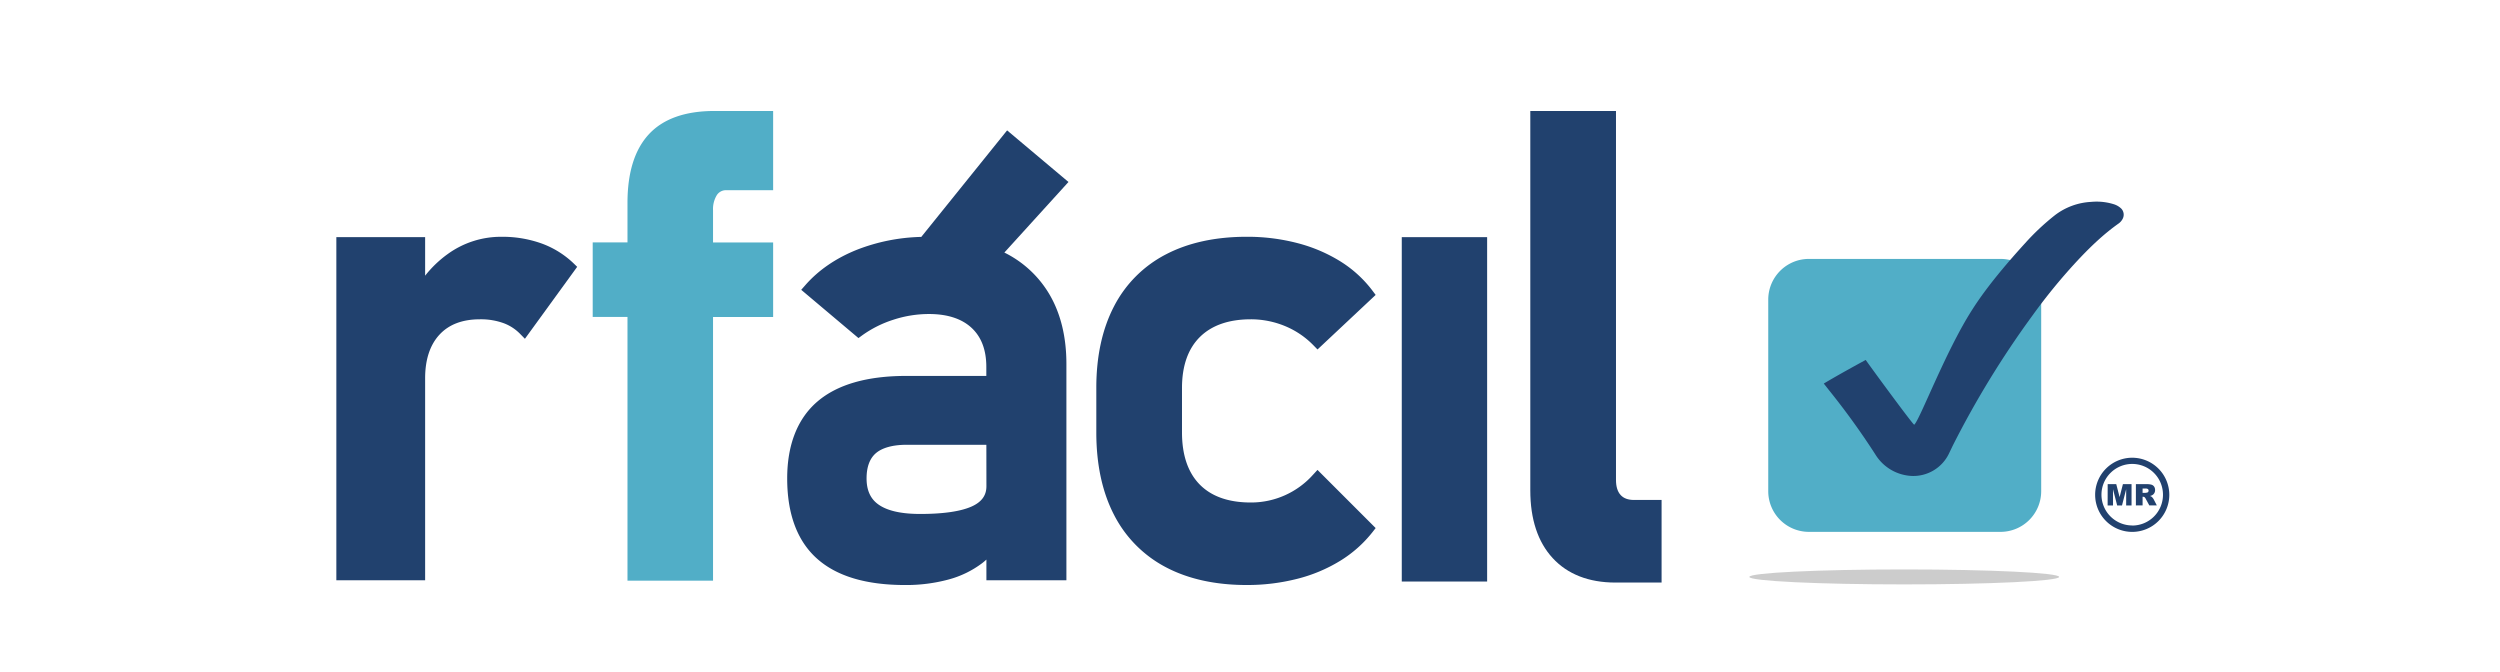 <svg id="slogan" xmlns="http://www.w3.org/2000/svg" viewBox="0 0 1329 357"><defs><style>.cls-1{fill:#51aec7;}.cls-2{fill:#21416e;}.cls-3{fill:#ccc;}</style></defs><title>RFACIL LOGOTIPO</title><path class="cls-1" d="M381.11,103.66a5.76,5.76,0,0,1,5.2-2.54H411V59H379.75c-15.49,0-27.2,4.16-34.8,12.36s-11.38,20.43-11.38,36.51v21H315.08v39.6h18.49V308.68h45.48V168.51H411v-39.6H379.05V111.74A14.14,14.14,0,0,1,381.11,103.66Z"/><path class="cls-2" d="M304.76,139.84a48.65,48.65,0,0,0-16.65-10.34,61.71,61.71,0,0,0-21.64-3.62A48.16,48.16,0,0,0,238.08,135,59,59,0,0,0,226,146.56V126.07H178.8v182.4H226V201.1c0-9.93,2.57-17.73,7.63-23.2s12.25-8.16,21.53-8.16a35.37,35.37,0,0,1,12.69,2.1,23.8,23.8,0,0,1,8.45,5.46l2.75,2.8,27.78-38.25Z"/><path class="cls-2" d="M535.38,69.31l-45.62,56.63a100.2,100.2,0,0,0-34.09,6.78c-11.21,4.47-20.47,10.8-27.5,18.8l-2.24,2.55,30.43,25.65,2.1-1.53A59.29,59.29,0,0,1,474.82,170a61,61,0,0,1,19-3.07c9.81,0,17.44,2.48,22.69,7.37s7.82,11.83,7.82,20.79v4.75H481.74c-20.76,0-36.63,4.57-47.18,13.6s-16.09,22.9-16.09,40.91c0,18.89,5.34,33.24,15.88,42.64S460.57,311,481.24,311A86.38,86.38,0,0,0,504,308.13a52,52,0,0,0,18.18-8.8q1.14-.88,2.19-1.86v11H566.9v-115c0-14.1-2.93-26.35-8.69-36.42a57,57,0,0,0-24.29-22.79L568,96.74Zm-11,189.2c0,4.85-2.54,8.35-7.77,10.71-5.86,2.64-15.09,4-27.45,4-9.85,0-17.21-1.62-21.9-4.83-4.44-3-6.59-7.64-6.59-14.06,0-6.11,1.69-10.64,5-13.46s8.93-4.42,16.22-4.42h42.46Z"/><path class="cls-2" d="M637.85,179.16c6.3-6.25,15.42-9.42,27.09-9.42a47.36,47.36,0,0,1,18.34,3.67,45.08,45.08,0,0,1,14.84,10.05l2.27,2.32,30.91-29-1.79-2.38a63.06,63.06,0,0,0-16.77-15.33,82.15,82.15,0,0,0-23-9.83,105.41,105.41,0,0,0-27-3.37c-16.63,0-31.1,3.16-43,9.39a64.17,64.17,0,0,0-27.55,27.64c-6.23,12-9.39,26.5-9.39,43.24v23.74c0,17,3.16,31.68,9.38,43.73a64.5,64.5,0,0,0,27.55,27.9c11.89,6.29,26.36,9.48,43,9.48a107.46,107.46,0,0,0,26.85-3.28,81.76,81.76,0,0,0,23-9.67,65.27,65.27,0,0,0,16.91-15l1.81-2.32-30.92-30.92L698,252.38a44.19,44.19,0,0,1-33.08,14.75c-11.78,0-20.91-3.21-27.15-9.56s-9.42-15.67-9.42-27.68V206.15C628.37,194.48,631.56,185.4,637.85,179.16Z"/><rect class="cls-2" x="745.18" y="126.07" width="45.38" height="183.07"/><path class="cls-2" d="M868.69,265.78c-3.18,0-5.52-.85-7.14-2.6h0c-1.65-1.78-2.49-4.48-2.49-8V59H813.51V260.69c0,15.32,4,27.43,11.9,36s19.17,13,33.35,13H883.3V265.78Z"/><path class="cls-2" d="M1120.44,257.38H1125l1.78,6.88,1.76-6.88h4.59v11.31h-2.86v-8.62l-2.21,8.62h-2.58l-2.21-8.62v8.62h-2.86Z"/><path class="cls-2" d="M1135.44,268.69V257.38h5.82a8.65,8.65,0,0,1,2.48.28,2.67,2.67,0,0,1,1.38,1,3.11,3.11,0,0,1,.52,1.83,3,3,0,0,1-1.5,2.73,4.31,4.31,0,0,1-1.23.45,3.41,3.41,0,0,1,.91.42,3.27,3.27,0,0,1,.56.59,5.22,5.22,0,0,1,.49.7l1.69,3.28h-4l-1.87-3.46a2.62,2.62,0,0,0-.63-.87,1.5,1.5,0,0,0-.85-.26H1139v4.59ZM1139,262h1.47a5.46,5.46,0,0,0,.93-.15.9.9,0,0,0,.56-.35,1,1,0,0,0,.22-.66,1,1,0,0,0-.35-.84,2,2,0,0,0-1.3-.3H1139Z"/><path class="cls-2" d="M1133.5,243.33A19.71,19.71,0,1,0,1153.2,263,19.73,19.73,0,0,0,1133.5,243.33Zm0,36A16.35,16.35,0,1,1,1149.84,263,16.36,16.36,0,0,1,1133.5,279.38Z"/><path class="cls-1" d="M1063.47,137.64H961.59a22,22,0,0,0-4.89.56A21.66,21.66,0,0,0,940,159.25V261.13a21.63,21.63,0,0,0,21.61,21.61h101.88a21.63,21.63,0,0,0,21.61-21.61V159.25A21.64,21.64,0,0,0,1063.47,137.64Z"/><path class="cls-2" d="M1127.68,110.9a10.08,10.08,0,0,0-4-2.34,30.65,30.65,0,0,0-12-1.24,34.55,34.55,0,0,0-19.29,7.09,126.49,126.49,0,0,0-16,15.05c-17.82,19.53-25.1,30.7-28,35.24-14.12,22-27.87,58.64-30.79,61.08-.45.37-25.13-33.33-25.78-34.44,0,0-12.87,6.93-22.3,12.56v0l2.77,3.51a399.2,399.2,0,0,1,24.38,33.75c.12.2.25.4.38.6A24,24,0,0,0,1016,253a21,21,0,0,0,20.12-12q1-2.08,2-4.16a496,496,0,0,1,42.33-69.1,303.6,303.6,0,0,1,23.08-28.29c7-7.55,14.34-14.71,22.76-20.66a6.86,6.86,0,0,0,2.18-2.59A4.7,4.7,0,0,0,1127.68,110.9Z"/><ellipse class="cls-3" cx="1012.29" cy="306.69" rx="82.34" ry="3.98"/></svg>